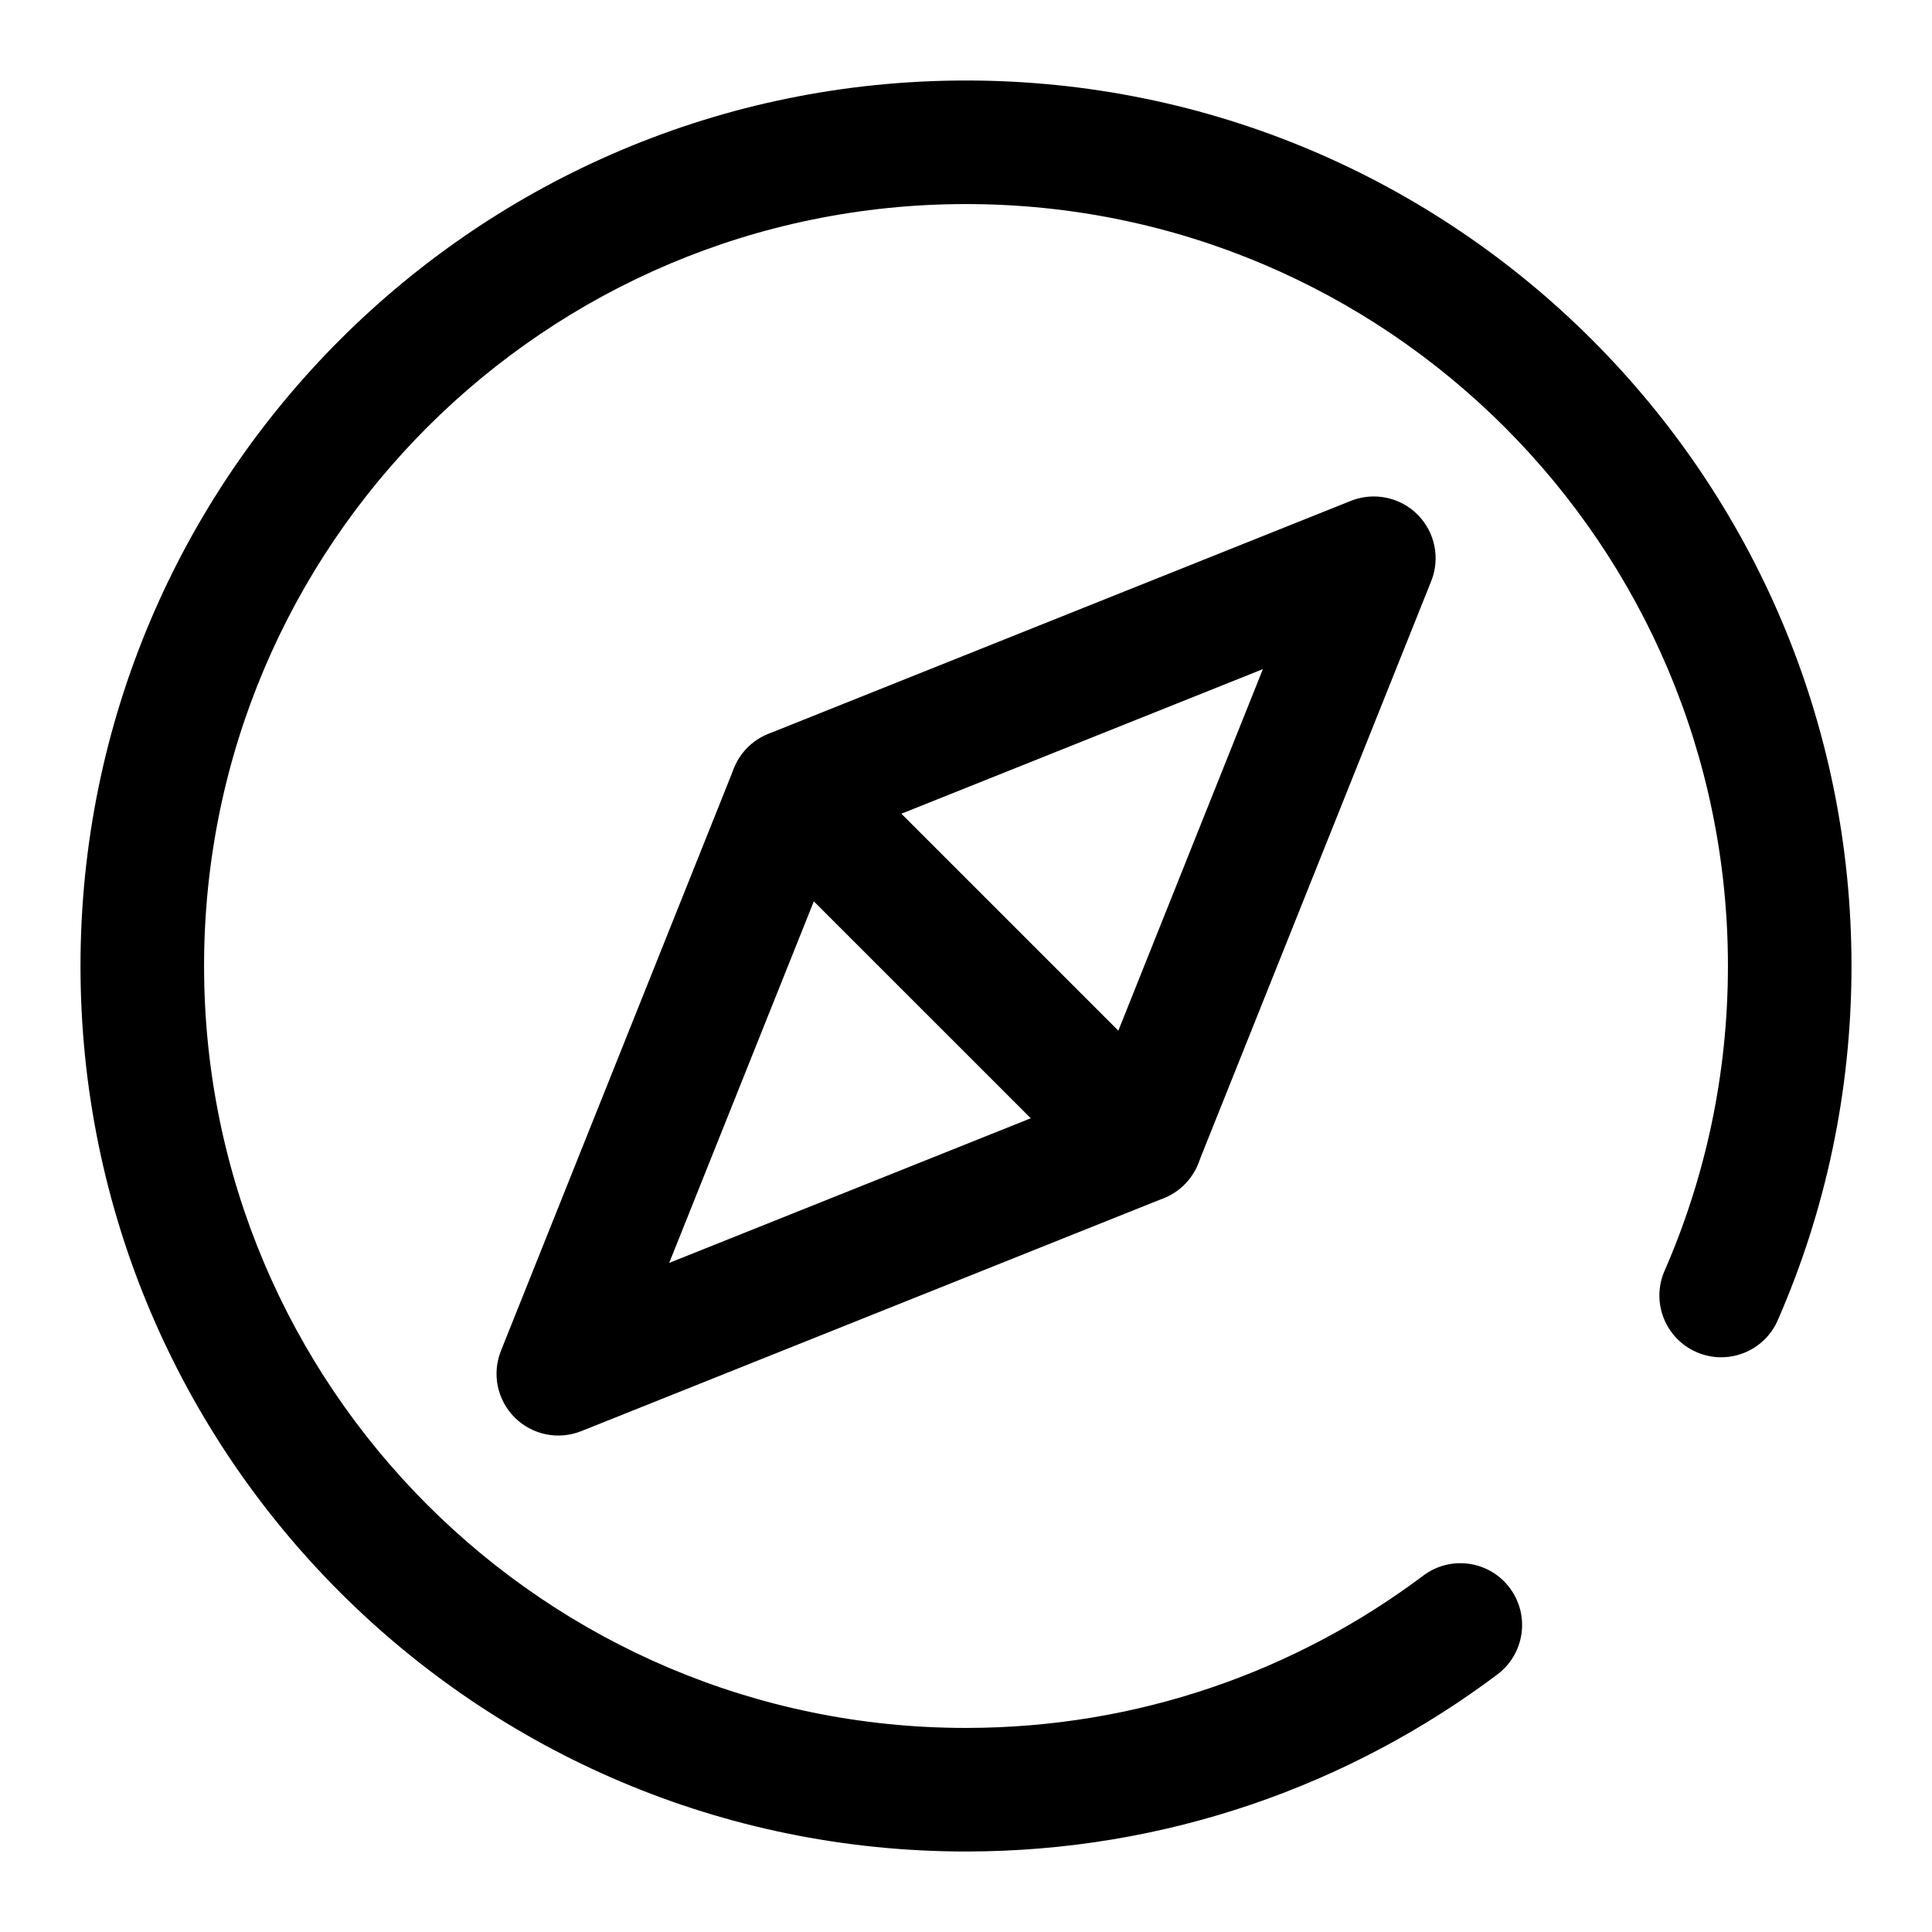 <svg width="24" height="24" viewBox="0 0 24 24" fill="none" xmlns="http://www.w3.org/2000/svg">
  <path fill-rule="evenodd" clip-rule="evenodd" d="M17.609 6.392C17.826 6.609 17.893 6.934 17.779 7.219L14.884 14.455C14.789 14.694 14.579 14.87 14.326 14.922C14.073 14.974 13.812 14.895 13.629 14.713L9.288 10.371C9.106 10.189 9.027 9.927 9.079 9.674C9.131 9.422 9.306 9.212 9.546 9.116L16.781 6.222C17.066 6.108 17.392 6.175 17.609 6.392ZM11.196 10.109L13.892 12.804L15.688 8.312L11.196 10.109Z" fill="currentColor" />
  <path fill-rule="evenodd" clip-rule="evenodd" d="M9.676 9.078C9.928 9.026 10.19 9.105 10.373 9.287L14.714 13.629C14.896 13.811 14.975 14.073 14.923 14.325C14.871 14.578 14.696 14.788 14.456 14.884L7.221 17.778C6.936 17.892 6.61 17.825 6.393 17.608C6.176 17.391 6.109 17.066 6.223 16.78L9.117 9.545C9.213 9.305 9.423 9.13 9.676 9.078ZM10.11 11.196L8.313 15.688L12.806 13.891L10.11 11.196Z" fill="currentColor" />
  <path fill-rule="evenodd" clip-rule="evenodd" d="M12 2.535C6.773 2.535 2.535 6.773 2.535 12C2.535 17.227 6.773 21.465 12 21.465C14.132 21.465 16.098 20.761 17.68 19.573C18.018 19.318 18.5 19.386 18.754 19.725C19.009 20.064 18.94 20.545 18.602 20.8C16.763 22.181 14.476 23 12 23C5.925 23 1 18.075 1 12C1 5.925 5.925 1 12 1C18.075 1 23 5.925 23 12C23 13.563 22.674 15.052 22.084 16.4C21.915 16.789 21.462 16.966 21.074 16.796C20.686 16.627 20.508 16.174 20.678 15.786C21.184 14.627 21.465 13.348 21.465 12C21.465 6.773 17.227 2.535 12 2.535Z" fill="currentColor" />
</svg>
